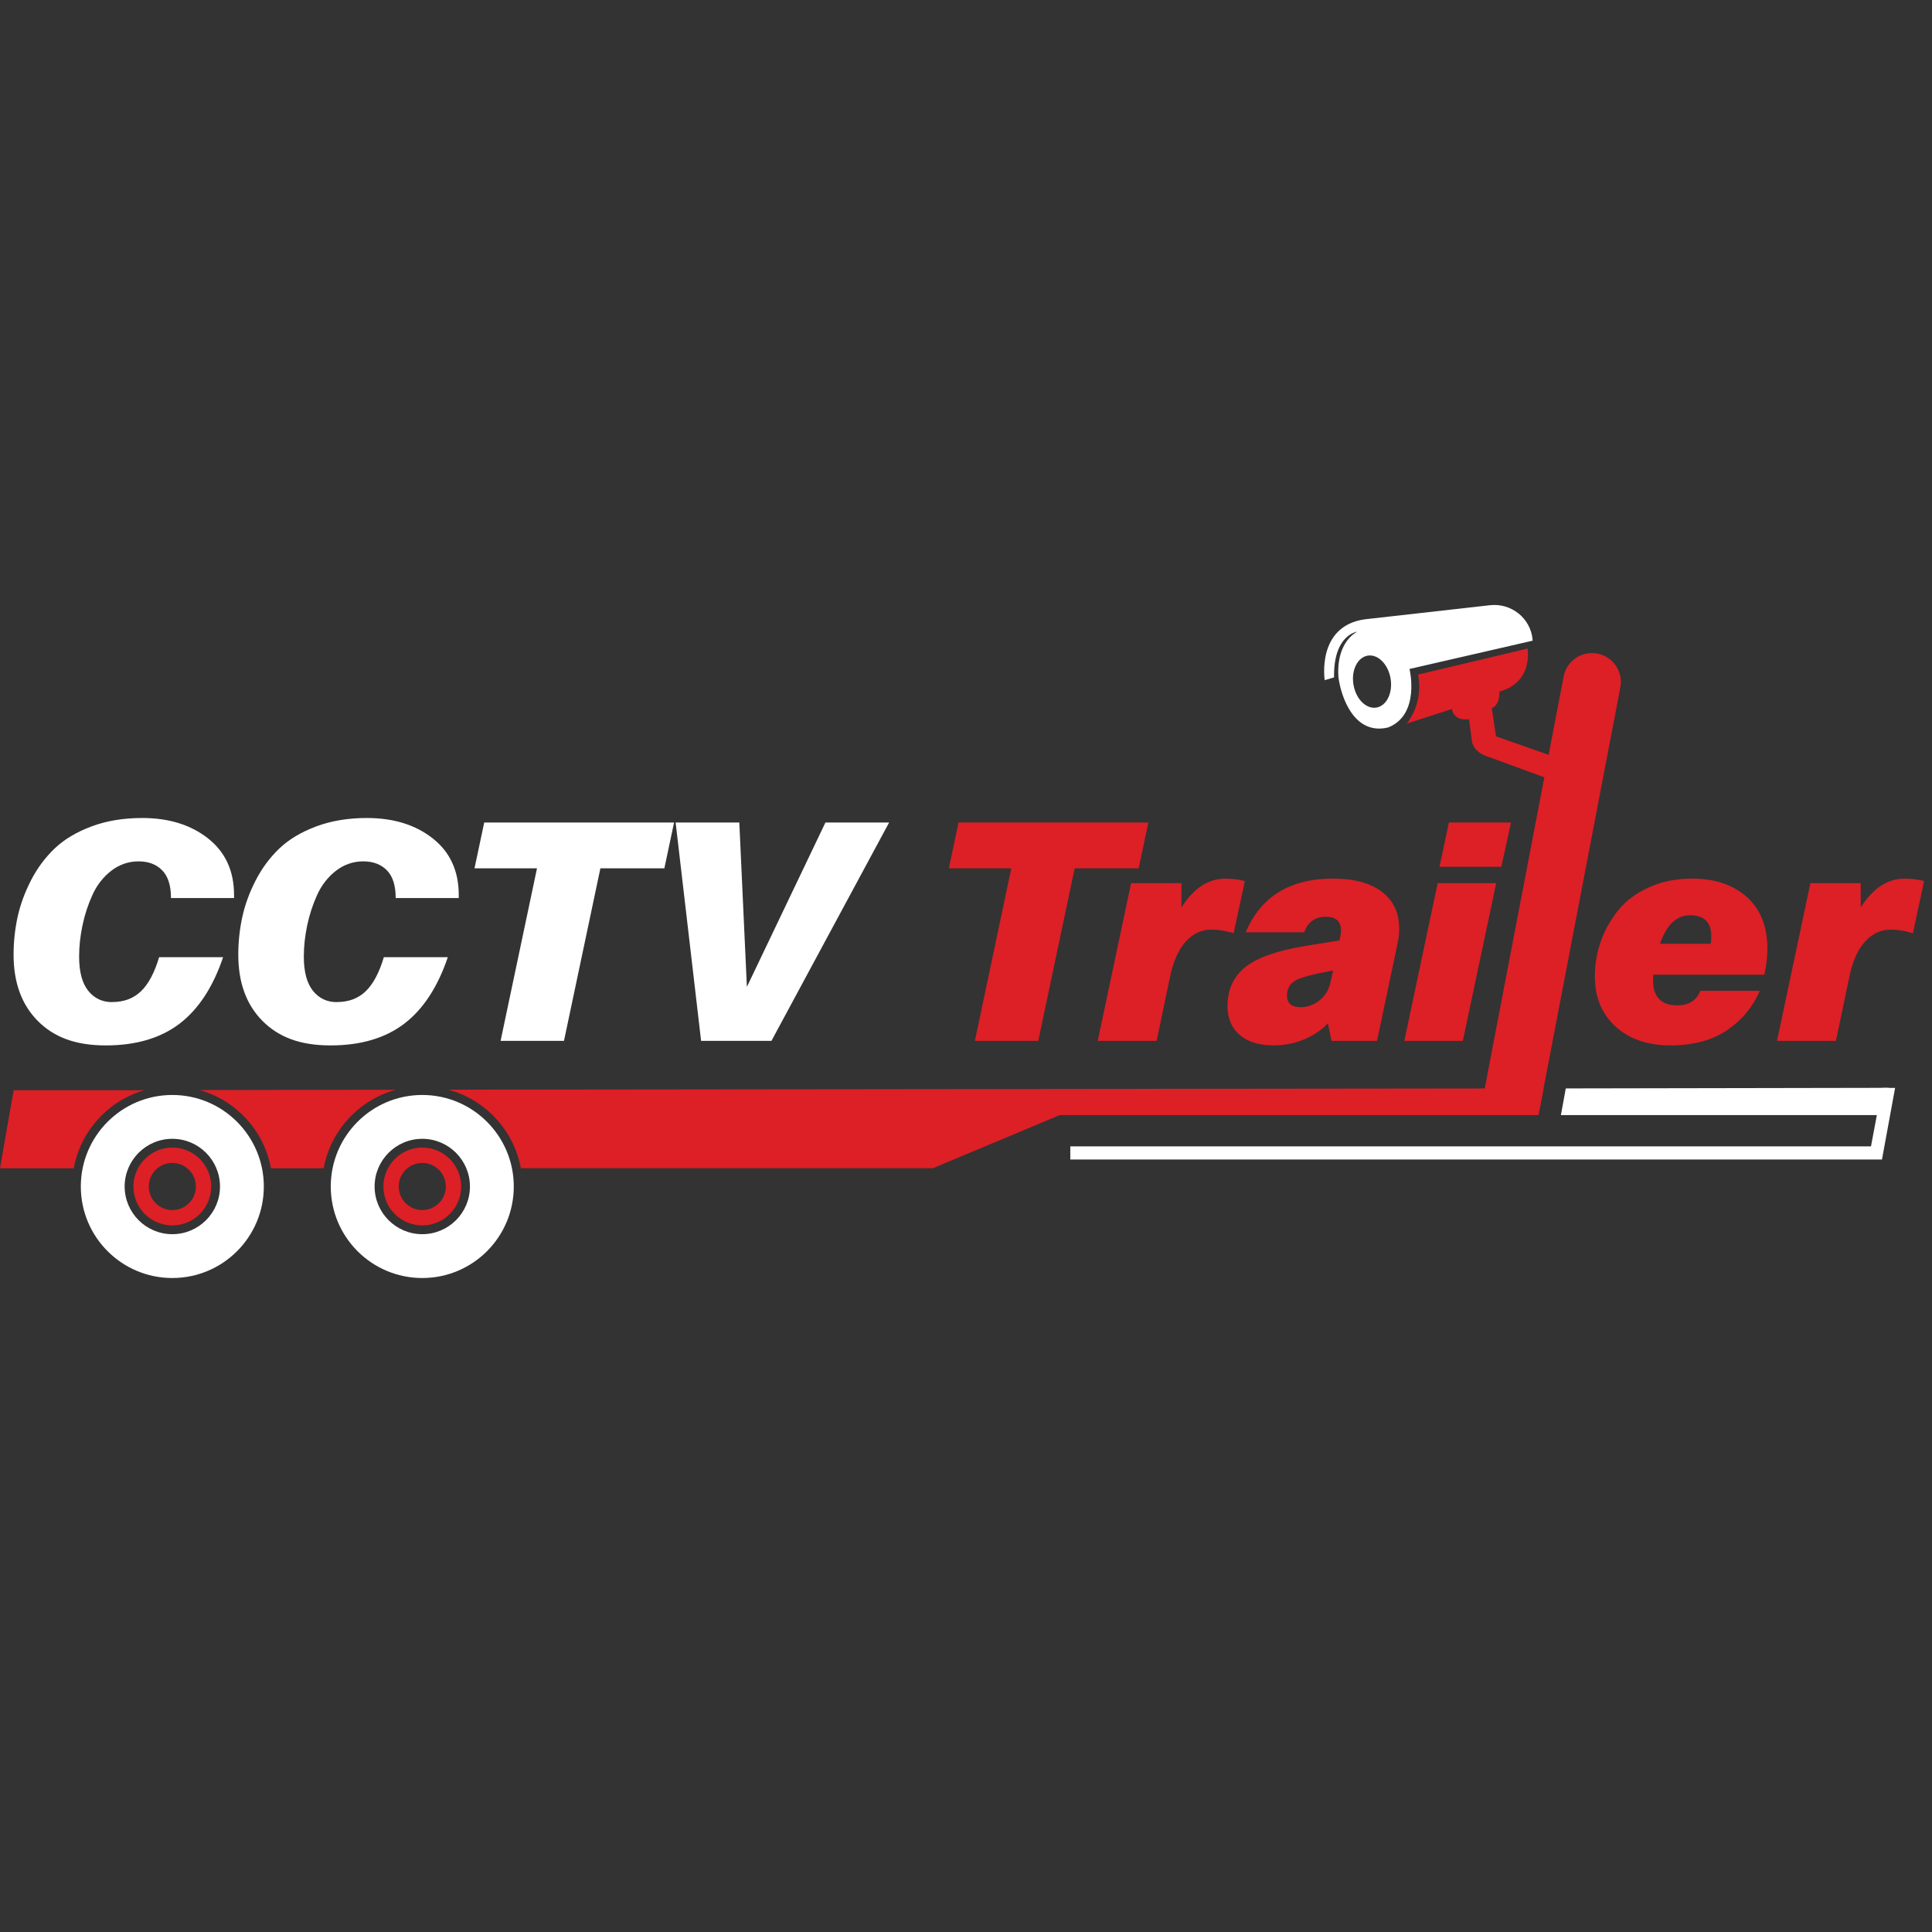 <?xml version="1.0" encoding="UTF-8"?><svg id="Layer_1" xmlns="http://www.w3.org/2000/svg" viewBox="0 0 512 512">
<rect x="0" y="0" width="512" height="512" fill="#333333" stroke="none"/>
<g transform="scale(0.96) translate(0,167)">
<defs><style>.cls-1{fill:#fff;}.cls-2{fill:#dd1f26;}</style></defs><path class="cls-1" d="M30.96,109.62c3.24,0,5.89-.99,7.95-2.97,2.06-1.98,3.74-5.12,5.02-9.42h17.66c-2.79,8.26-6.81,14.39-12.05,18.38-5.25,3.99-12.03,5.98-20.34,5.98s-14.29-2.25-18.75-6.74c-4.47-4.49-6.7-10.59-6.7-18.29,0-3.52,.36-6.96,1.09-10.34,.73-3.38,1.95-6.75,3.68-10.13,1.73-3.38,3.91-6.32,6.53-8.83,2.62-2.51,6.01-4.55,10.17-6.11,4.16-1.56,8.83-2.34,14.02-2.34,7.37,0,13.44,1.88,18.21,5.65,4.77,3.77,7.16,8.97,7.16,15.61v.84h-17.41c0-3.46-.81-6.01-2.43-7.66-1.62-1.65-3.8-2.47-6.53-2.47s-5.3,.87-7.53,2.6c-2.23,1.73-3.96,3.95-5.19,6.66-1.23,2.71-2.15,5.53-2.76,8.46-.61,2.93-.92,5.79-.92,8.58,0,4.19,.84,7.33,2.51,9.42,1.67,2.09,3.88,3.14,6.61,3.14Z"/><path class="cls-1" d="M92.99,109.62c3.24,0,5.89-.99,7.95-2.97,2.06-1.98,3.74-5.12,5.02-9.42h17.66c-2.79,8.26-6.81,14.39-12.05,18.38-5.25,3.99-12.03,5.98-20.34,5.98s-14.29-2.25-18.75-6.74c-4.47-4.49-6.7-10.59-6.7-18.29,0-3.52,.36-6.96,1.09-10.34,.73-3.38,1.95-6.75,3.68-10.13,1.73-3.38,3.91-6.32,6.53-8.83,2.62-2.51,6.01-4.55,10.17-6.11,4.16-1.56,8.83-2.34,14.02-2.34,7.37,0,13.44,1.88,18.21,5.65,4.77,3.77,7.16,8.97,7.16,15.61v.84h-17.41c0-3.46-.81-6.01-2.43-7.66-1.62-1.65-3.8-2.47-6.53-2.47s-5.3,.87-7.53,2.6c-2.23,1.73-3.96,3.95-5.19,6.66-1.23,2.71-2.15,5.53-2.76,8.46-.61,2.93-.92,5.79-.92,8.58,0,4.19,.84,7.33,2.51,9.42,1.67,2.09,3.88,3.14,6.61,3.14Z"/><path class="cls-1" d="M186.08,60.06l-2.68,12.64h-17.66l-10.05,47.63h-17.5l10.05-47.63h-17.25l2.68-12.64h52.4Z"/><path class="cls-1" d="M227.86,60.06h17.58l-32.48,60.27h-19.42l-7.03-60.27h17.58l2.09,45.37,21.68-45.37Z"/><path class="cls-2" d="M317.01,60.06l-2.68,12.64h-17.66l-10.05,47.63h-17.5l10.05-47.63h-17.24l2.68-12.64h52.4Z"/><path class="cls-2" d="M319.27,120.33h-16.24l9.21-43.53h13.9v6.7c3.35-5.3,7.4-7.95,12.14-7.95,1.84,0,3.63,.22,5.36,.67l-3.1,14.4c-2.18-.67-4.21-1-6.11-1-2.73,0-5.11,1.1-7.11,3.31-2.01,2.21-3.46,5.48-4.35,9.84l-3.68,17.58Z"/><path class="cls-2" d="M360.04,90.36h-16.16c4.19-9.88,12.22-14.82,24.11-14.82,5.8,0,10.3,1.21,13.48,3.64,3.18,2.43,4.77,5.79,4.77,10.09,0,1.56-.14,2.93-.42,4.1l-5.69,26.96h-12.56l-1-4.86c-1.56,1.73-3.67,3.18-6.32,4.35-2.65,1.17-5.54,1.76-8.66,1.76-4.02,0-7.14-.96-9.38-2.89-2.23-1.93-3.35-4.59-3.35-7.99,0-4.52,1.63-8.09,4.9-10.72,3.26-2.62,8.8-4.58,16.62-5.86l9.38-1.51,.25-1.17c.11-.45,.17-.98,.17-1.59,0-2.51-1.4-3.77-4.19-3.77-2.96,0-4.94,1.42-5.94,4.27Zm-1,20.68c1.84,0,3.53-.59,5.07-1.76,1.53-1.17,2.55-2.73,3.06-4.69l.84-3.68c-5.3,.95-8.75,1.86-10.34,2.72-1.59,.87-2.39,2.28-2.39,4.23,0,2.12,1.26,3.18,3.77,3.18Z"/><polygon class="cls-2" points="403.82 120.33 387.67 120.33 396.87 76.8 413.03 76.8 403.82 120.33"/><polygon class="cls-2" points="414.45 72.28 397.38 72.28 399.97 60.06 417.13 60.06 414.45 72.28"/><path class="cls-2" d="M447.3,22.76l-22.29,116.41h-16.24l22.87-119.41c.72-3.76,4.01-6.48,7.83-6.48h0c5.01,0,8.77,4.56,7.83,9.48Z"/><path class="cls-2" d="M469.39,106.52h16.41c-2.01,4.58-5.08,8.23-9.21,10.97-4.13,2.74-9.29,4.1-15.49,4.1s-11.36-1.74-15.15-5.23c-3.8-3.49-5.69-8.11-5.69-13.86,0-3.35,.56-6.58,1.67-9.71,1.12-3.12,2.73-5.99,4.85-8.58,2.12-2.59,4.94-4.69,8.46-6.28,3.52-1.59,7.48-2.39,11.89-2.39,6.25,0,11.27,1.69,15.07,5.06,3.79,3.38,5.69,8.13,5.69,14.27,0,2.34-.28,4.74-.84,7.2h-30.64c-.06,.34-.08,.84-.08,1.51,0,4.63,2.23,6.95,6.7,6.95,3.18,0,5.3-1.34,6.36-4.02Zm-2.85-20.85c-3.74,0-6.5,2.62-8.29,7.87h13.98c.11-.5,.17-1.2,.17-2.09,0-3.85-1.95-5.78-5.86-5.78Z"/><path class="cls-2" d="M506.79,120.33h-16.24l9.21-43.53h13.9v6.7c3.35-5.3,7.4-7.95,12.14-7.95,1.84,0,3.63,.22,5.36,.67l-3.1,14.4c-2.18-.67-4.21-1-6.11-1-2.73,0-5.11,1.1-7.11,3.31-2.01,2.21-3.46,5.48-4.35,9.84l-3.68,17.58Z"/><path class="cls-2" d="M3.76,133.95H39.88c-9.95,2.87-17.61,11.21-19.52,21.55H0l3.76-21.55Z"/><path class="cls-2" d="M55.16,133.91l54.11-.08c-10.14,2.77-17.99,11.2-19.92,21.67h-14.55c-1.91-10.37-9.62-18.74-19.63-21.58Z"/><path class="cls-2" d="M123.77,133.8l302.34-.34-1.4,7.36h-132.17l-35.01,14.67h-113.75c-1.94-10.51-9.83-18.94-20.02-21.69Z"/><polygon class="cls-1" points="521.34 133.3 521.34 140.82 430.89 140.82 432.24 133.46 521.34 133.3"/><path class="cls-2" d="M47.57,149.79c-5.92,0-10.74,4.82-10.74,10.75s4.82,10.74,10.74,10.74,10.74-4.82,10.74-10.74-4.82-10.75-10.74-10.75Zm0,17.25c-3.59,0-6.5-2.91-6.5-6.5s2.91-6.51,6.5-6.51,6.5,2.92,6.5,6.51-2.91,6.5-6.5,6.5Z"/><path class="cls-2" d="M116.57,149.79c-5.92,0-10.74,4.82-10.74,10.75s4.82,10.74,10.74,10.74,10.74-4.82,10.74-10.74-4.82-10.75-10.74-10.75Zm0,17.25c-3.59,0-6.5-2.91-6.5-6.5s2.91-6.51,6.5-6.51,6.5,2.92,6.5,6.51-2.91,6.5-6.5,6.5Z"/><path class="cls-1" d="M47.57,135.27c-13.96,0-25.26,11.32-25.26,25.27s11.31,25.26,25.26,25.26,25.26-11.31,25.26-25.26-11.31-25.27-25.26-25.27Zm0,38.43c-7.26,0-13.16-5.91-13.16-13.16s5.89-13.17,13.16-13.17,13.16,5.91,13.16,13.17-5.89,13.16-13.16,13.16Z"/><path class="cls-1" d="M116.57,135.27c-13.96,0-25.26,11.32-25.26,25.27s11.31,25.26,25.26,25.26,25.26-11.31,25.26-25.26-11.31-25.27-25.26-25.27Zm0,38.43c-7.26,0-13.16-5.91-13.16-13.16s5.89-13.17,13.16-13.17,13.16,5.91,13.16,13.17-5.89,13.16-13.16,13.16Z"/><polygon class="cls-1" points="519.52 153.09 295.46 153.09 295.46 149.46 516.49 149.46 519.52 133.31 523.15 133.31 519.52 153.09"/><path class="cls-2" d="M421.73,12.02l-30.31,7.21s1.92,6.96-3.08,13.52l12.46-4.03s.3,3.39,4.73,2.82l.79,6.05s.23,3.22,5.14,4.54l23.04,8.45,.68-6.51-22.2-7.8-1.17-7.79s2.19-.53,2.12-4.61c0,0,8.76-1.5,7.8-11.84Z"/><path class="cls-1" d="M423.09,9.86c-.01-.1-.01-.19-.02-.29-.51-5.89-5.88-10.17-11.77-9.5l-34.51,3.89c-13.47,1.86-11.1,16.8-11.1,16.8l2.58-.76c-.21-11.8,6.35-12.61,6.35-12.61-3.28,1.88-5.6,6.16-5.14,12.56,.75,5.65,4.42,16.1,13.71,13.87,8.98-3.53,5.91-16.15,5.91-16.15l33.99-7.81Zm-43.13,18.47c-2.83,.47-5.66-2.35-6.33-6.31-.67-3.95,1.09-7.54,3.91-8.03,2.83-.47,5.66,2.35,6.33,6.31s-1.09,7.55-3.91,8.03Z"/>
</g>
</svg>
